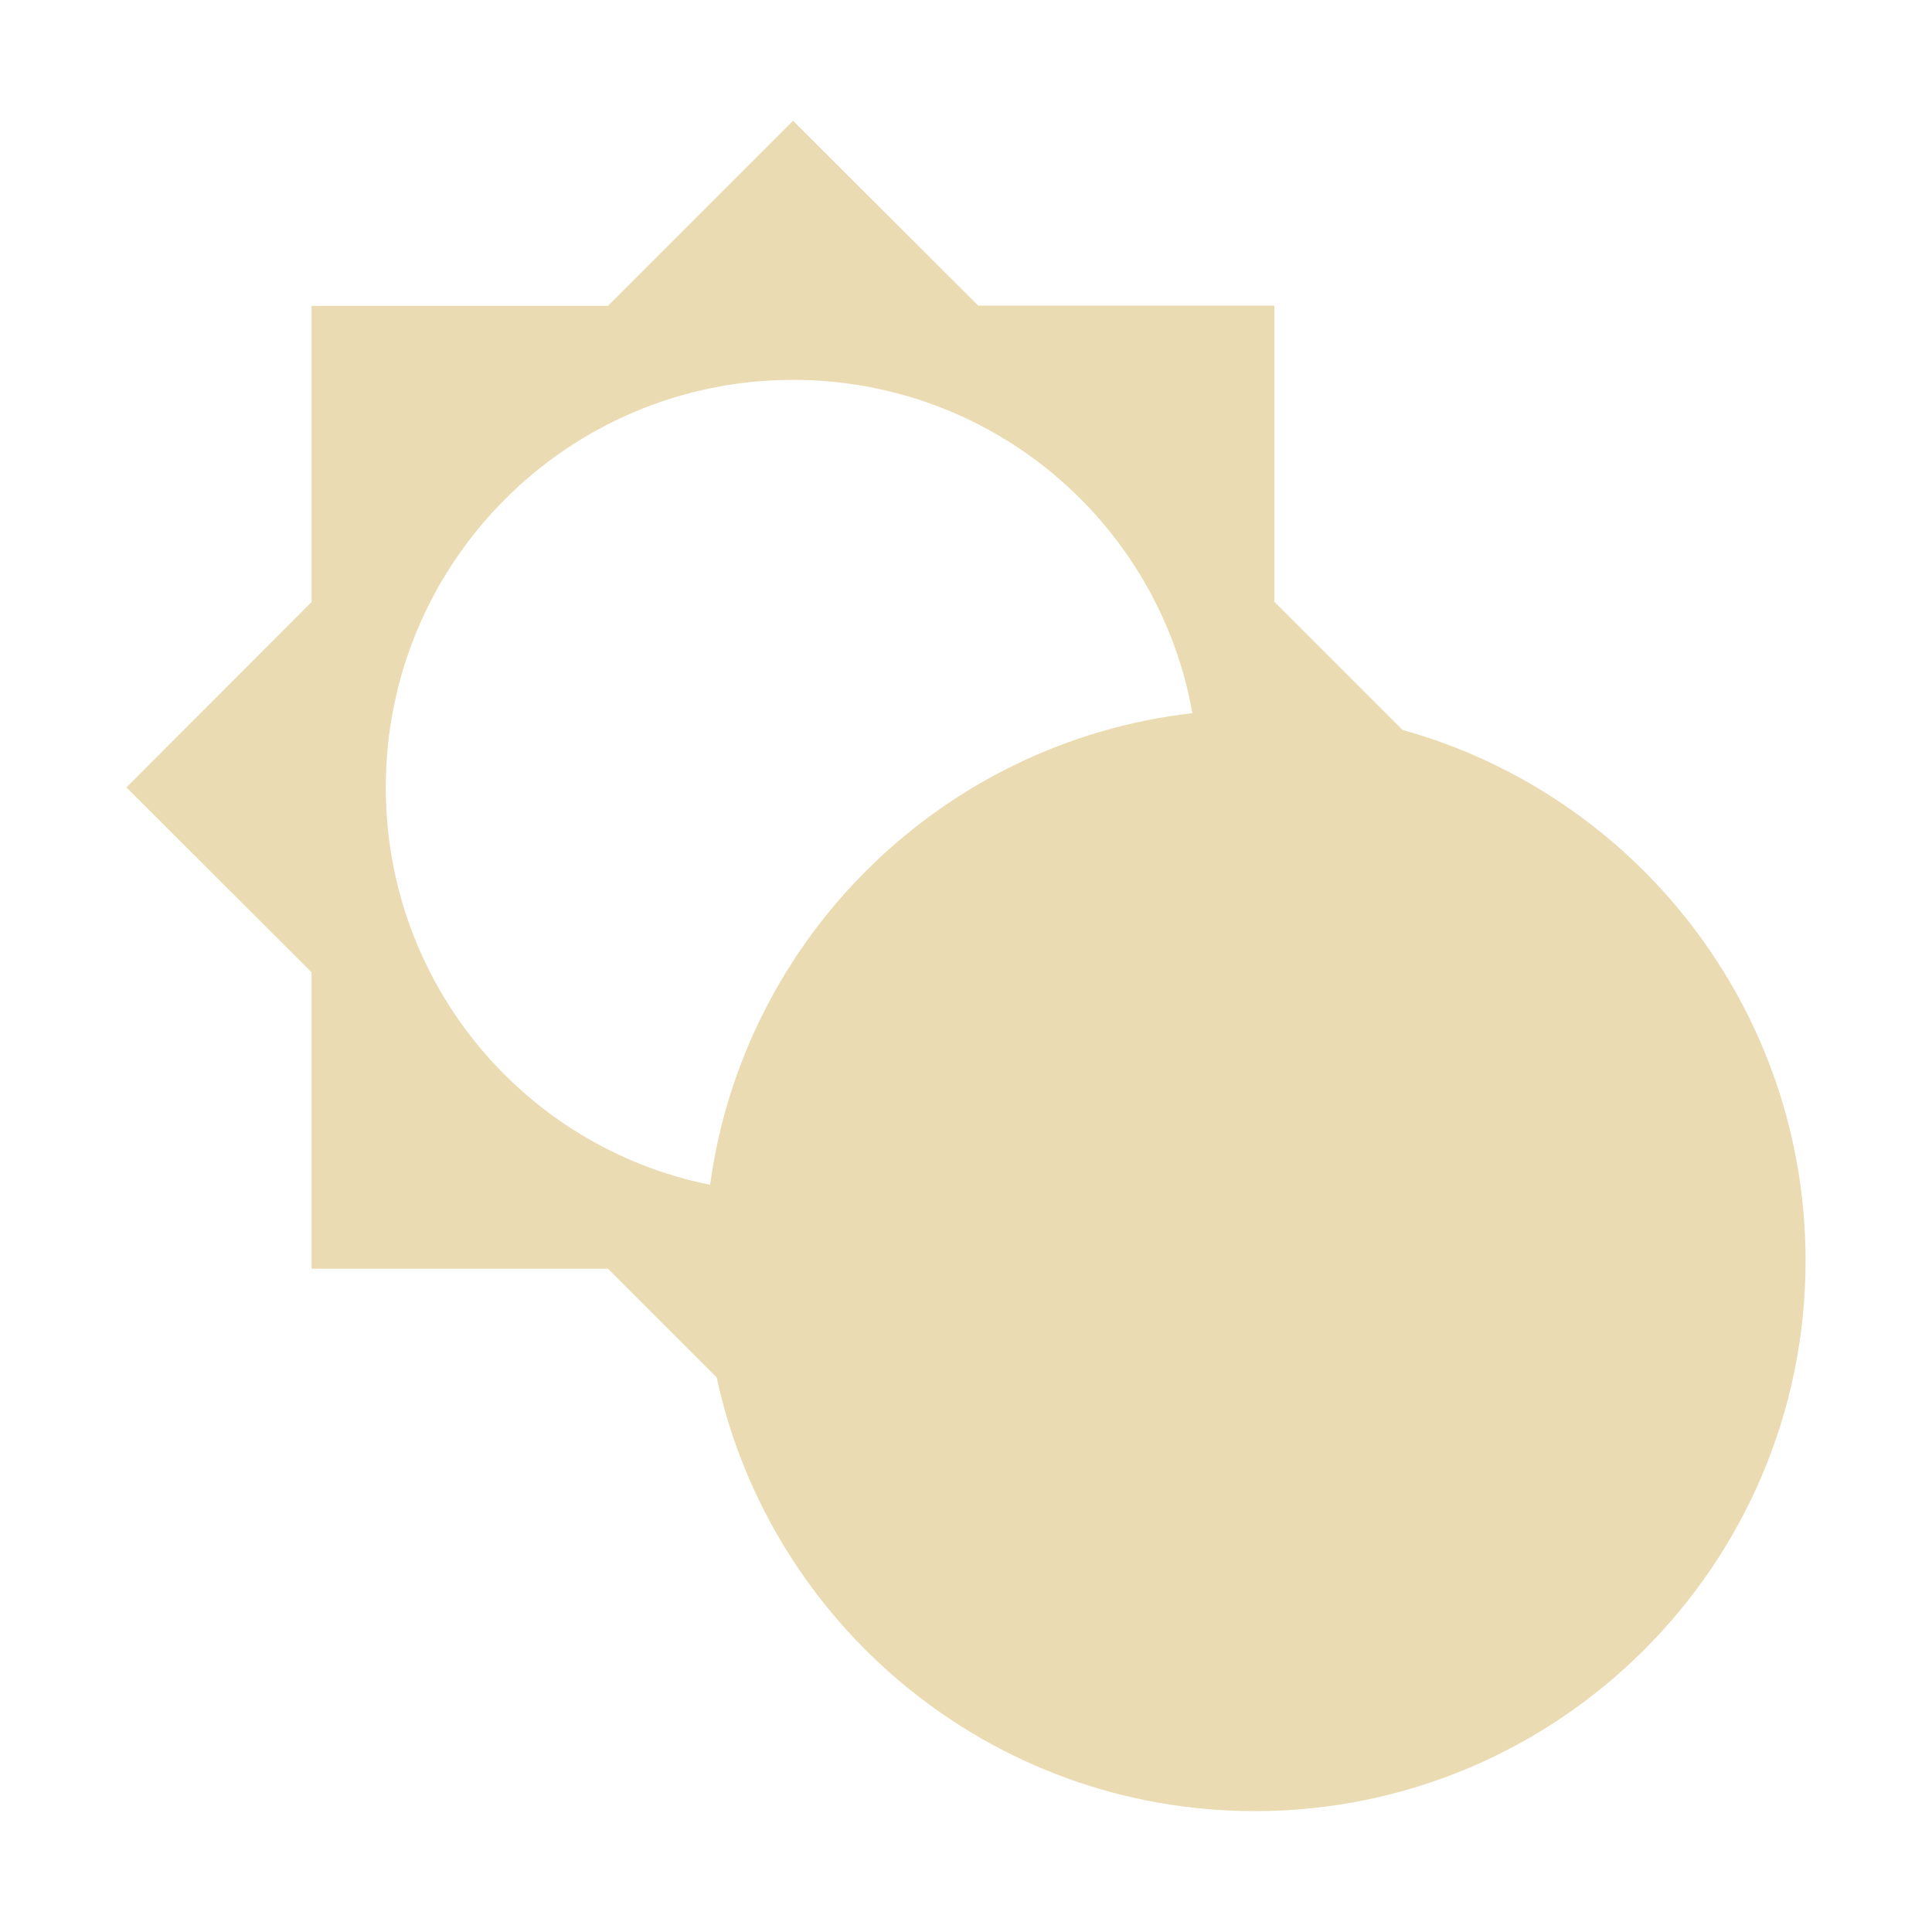 <svg width="16" height="16" version="1.1" xmlns="http://www.w3.org/2000/svg">
  <defs>
    <style id="current-color-scheme" type="text/css">.ColorScheme-Text { color:#ebdbb2; } .ColorScheme-Highlight { color:#458588; }</style>
  </defs>
  <path class="ColorScheme-Text" d="m6.568 1-1.533 1.533h-2.455v2.453l-1.533 1.535 1.533 1.531v2.455h2.455l0.9 0.9c0.443 2.053 2.272 3.592 4.457 3.592 2.517 0 4.561-2.043 4.561-4.559 0-2.094-1.414-3.86-3.338-4.395l-1.061-1.061v-2.453h-2.453zm0 2.146c1.652 0 3.027 1.187 3.307 2.76-2.066 0.236-3.716 1.853-3.994 3.906-1.536-0.308-2.686-1.664-2.686-3.291 0-1.865 1.509-3.375 3.373-3.375z" fill="currentColor"/>
</svg>
